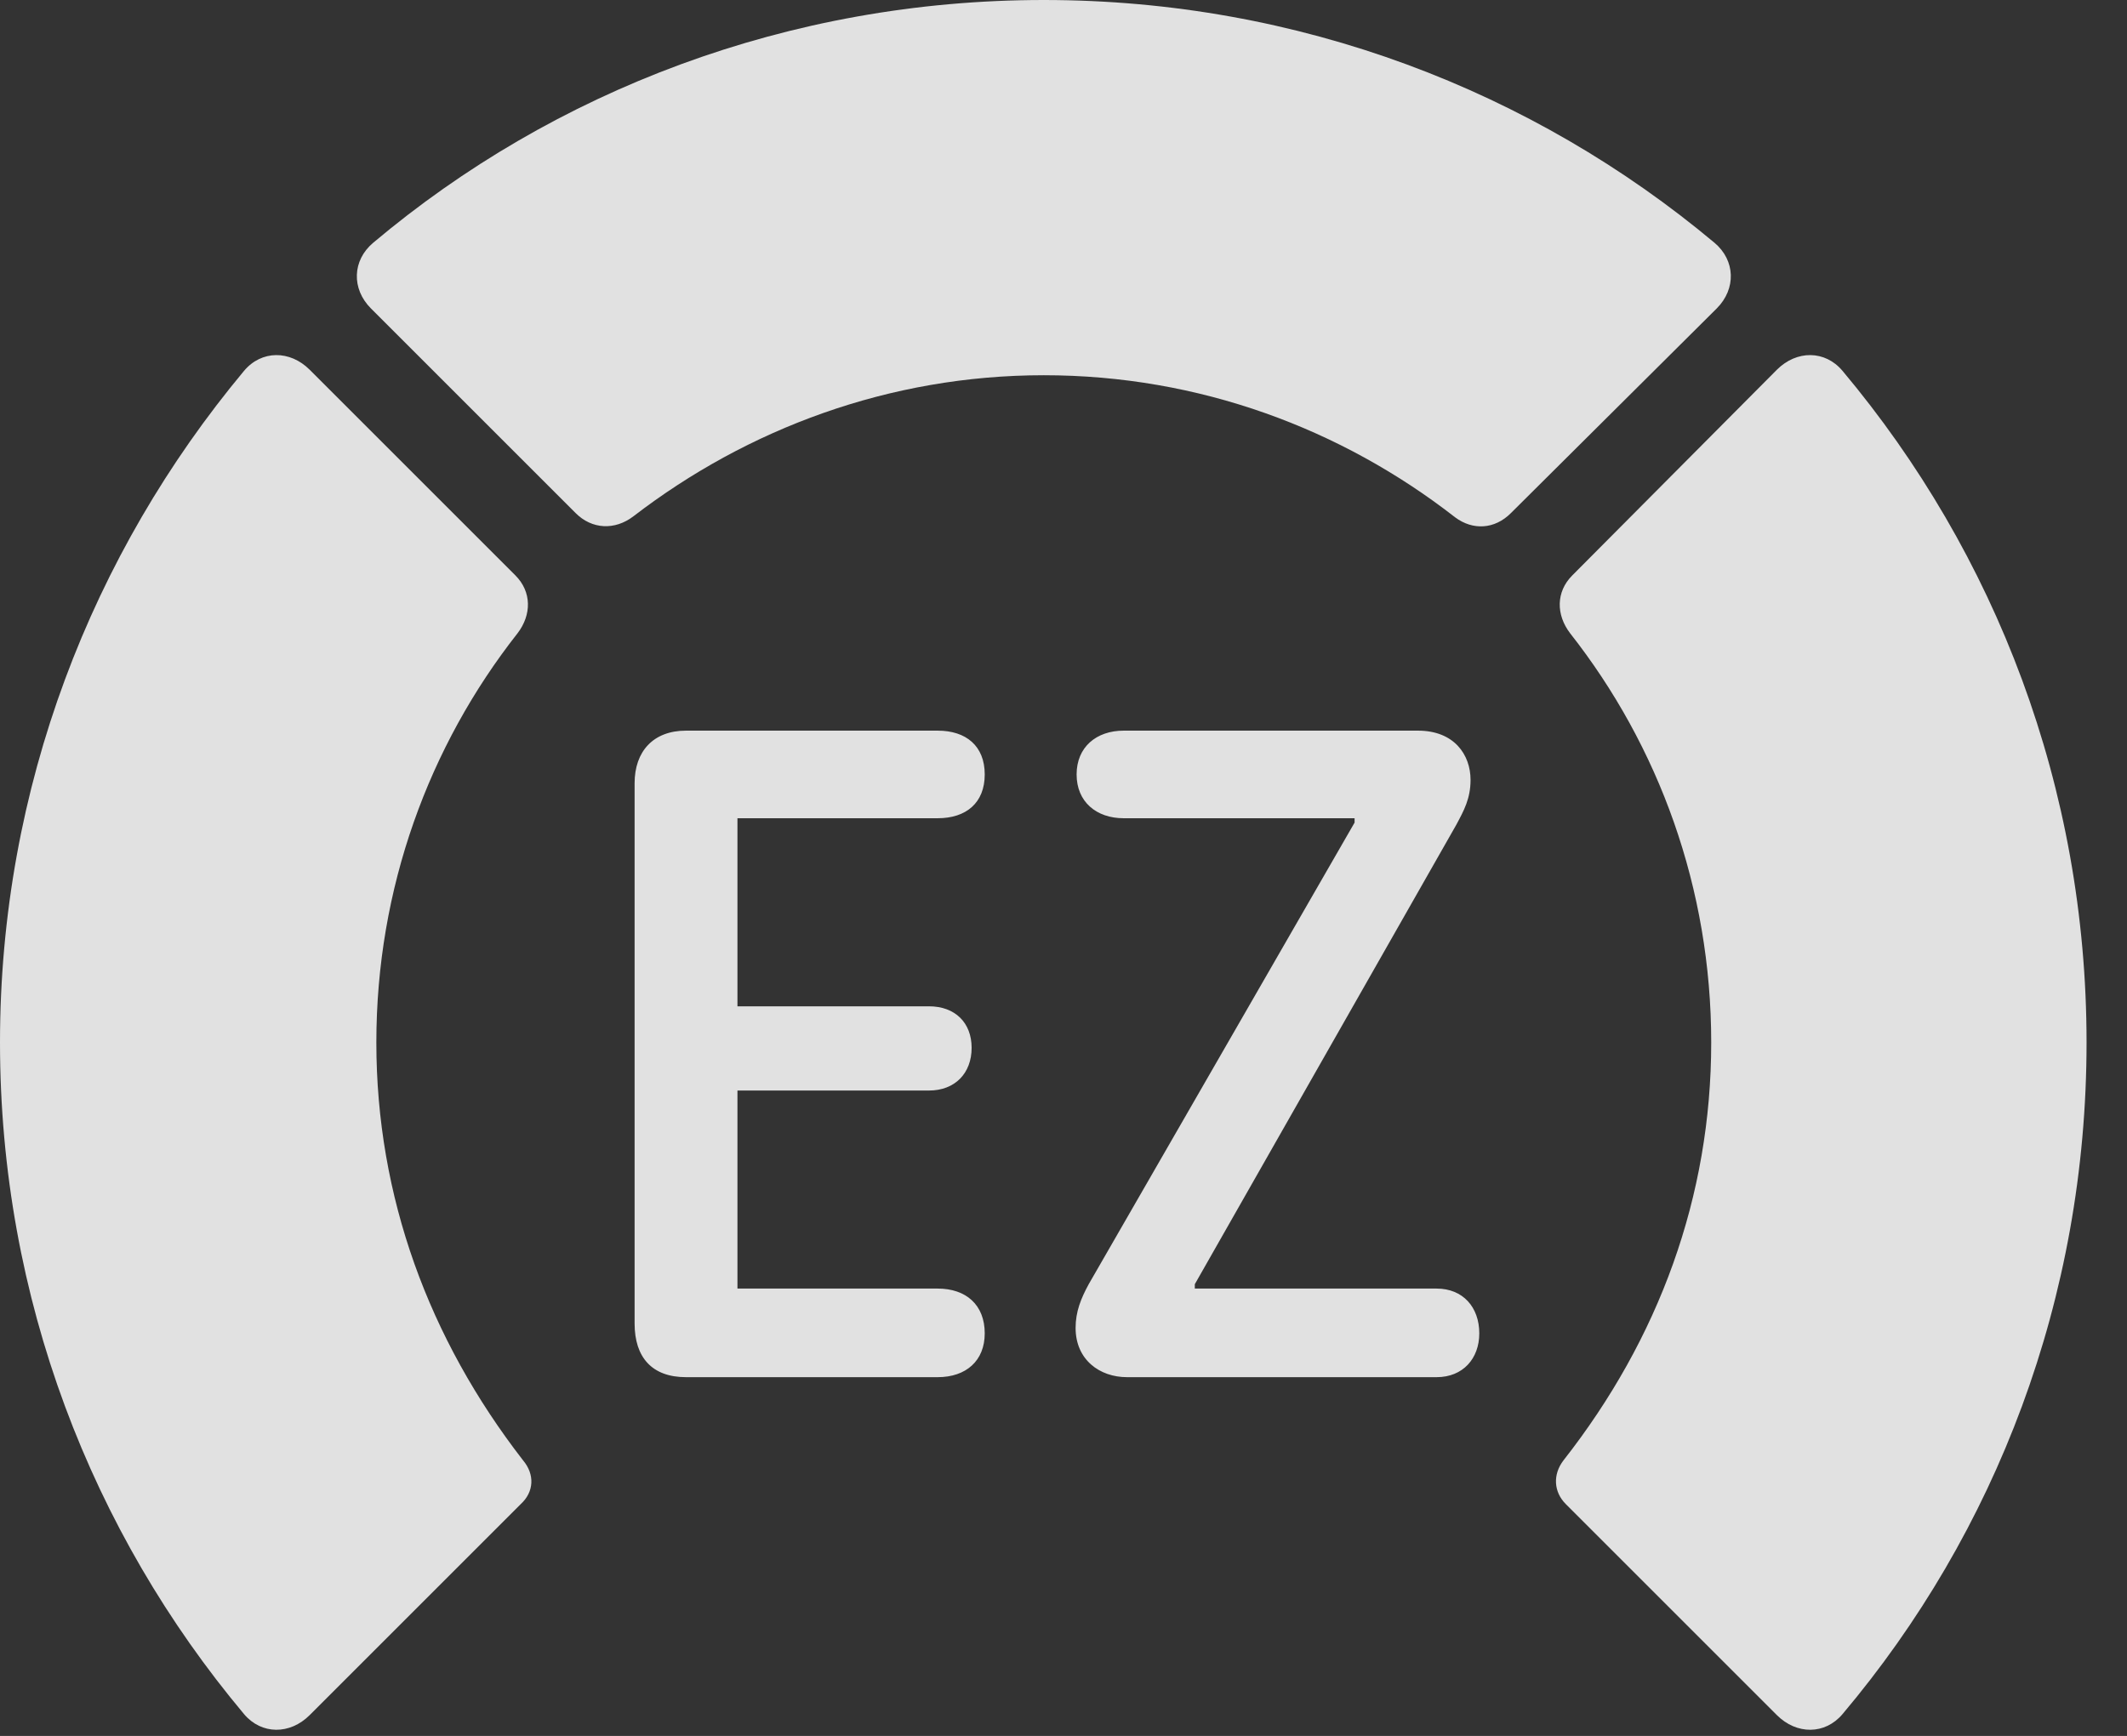 <?xml version="1.0" encoding="UTF-8"?>
<!--Generator: Apple Native CoreSVG 326-->
<!DOCTYPE svg
PUBLIC "-//W3C//DTD SVG 1.1//EN"
       "http://www.w3.org/Graphics/SVG/1.1/DTD/svg11.dtd">
<svg version="1.1" xmlns="http://www.w3.org/2000/svg" xmlns:xlink="http://www.w3.org/1999/xlink" viewBox="0 0 18.984 15.498">
 <rect x="0" y="0" width="18.984" height="15.498" fill="#333333" stroke="none"/>
 <g>
  <rect height="15.498" opacity="0" width="18.984" x="0" y="0"/>
  <path d="M18.623 9.307C18.623 7.031 17.812 4.941 16.445 3.311C16.289 3.125 16.035 3.125 15.859 3.301L14.033 5.137C13.887 5.283 13.887 5.488 14.014 5.654C14.805 6.66 15.273 7.93 15.273 9.307C15.273 10.684 14.805 11.953 13.955 13.037C13.857 13.164 13.867 13.32 13.975 13.428L15.859 15.312C16.035 15.488 16.289 15.488 16.445 15.303C17.812 13.682 18.623 11.592 18.623 9.307Z" fill="white" fill-opacity="0.85"/>
  <path d="M9.316 3.35C10.703 3.35 11.973 3.828 12.988 4.619C13.145 4.736 13.34 4.727 13.486 4.58L15.322 2.754C15.498 2.578 15.488 2.324 15.303 2.168C13.682 0.811 11.592 0 9.316 0C7.041 0 4.941 0.811 3.33 2.168C3.145 2.324 3.135 2.578 3.311 2.754L5.137 4.58C5.283 4.727 5.488 4.736 5.654 4.609C6.67 3.828 7.939 3.35 9.316 3.35Z" fill="white" fill-opacity="0.85"/>
  <path d="M0 9.307C0 11.592 0.82 13.682 2.178 15.303C2.334 15.488 2.588 15.488 2.764 15.312L4.648 13.428C4.766 13.32 4.775 13.164 4.668 13.037C3.828 11.953 3.359 10.684 3.359 9.307C3.359 7.93 3.828 6.66 4.619 5.654C4.746 5.488 4.746 5.283 4.6 5.137L2.764 3.301C2.588 3.125 2.334 3.125 2.178 3.311C0.82 4.941 0 7.031 0 9.307Z" fill="white" fill-opacity="0.85"/>
  <path d="M6.123 12.295L8.369 12.295C8.623 12.295 8.789 12.148 8.789 11.904C8.789 11.65 8.623 11.504 8.369 11.504L6.582 11.504L6.582 9.736L8.291 9.736C8.525 9.736 8.672 9.58 8.672 9.355C8.672 9.131 8.525 8.984 8.291 8.984L6.582 8.984L6.582 7.305L8.369 7.305C8.623 7.305 8.789 7.168 8.789 6.914C8.789 6.66 8.623 6.523 8.369 6.523L6.123 6.523C5.83 6.523 5.664 6.709 5.664 6.992L5.664 11.816C5.664 12.119 5.82 12.295 6.123 12.295ZM10.059 12.295L12.822 12.295C13.057 12.295 13.203 12.129 13.203 11.904C13.203 11.67 13.057 11.504 12.822 11.504L10.664 11.504L10.664 11.465L12.998 7.363C13.066 7.236 13.125 7.129 13.125 6.963C13.125 6.738 12.979 6.523 12.656 6.523L10.029 6.523C9.785 6.523 9.609 6.67 9.609 6.914C9.609 7.158 9.785 7.305 10.029 7.305L12.09 7.305L12.09 7.344L9.717 11.465C9.648 11.592 9.6 11.709 9.6 11.855C9.6 12.139 9.814 12.295 10.059 12.295Z" fill="white" fill-opacity="0.85"/>
 </g>
</svg>
